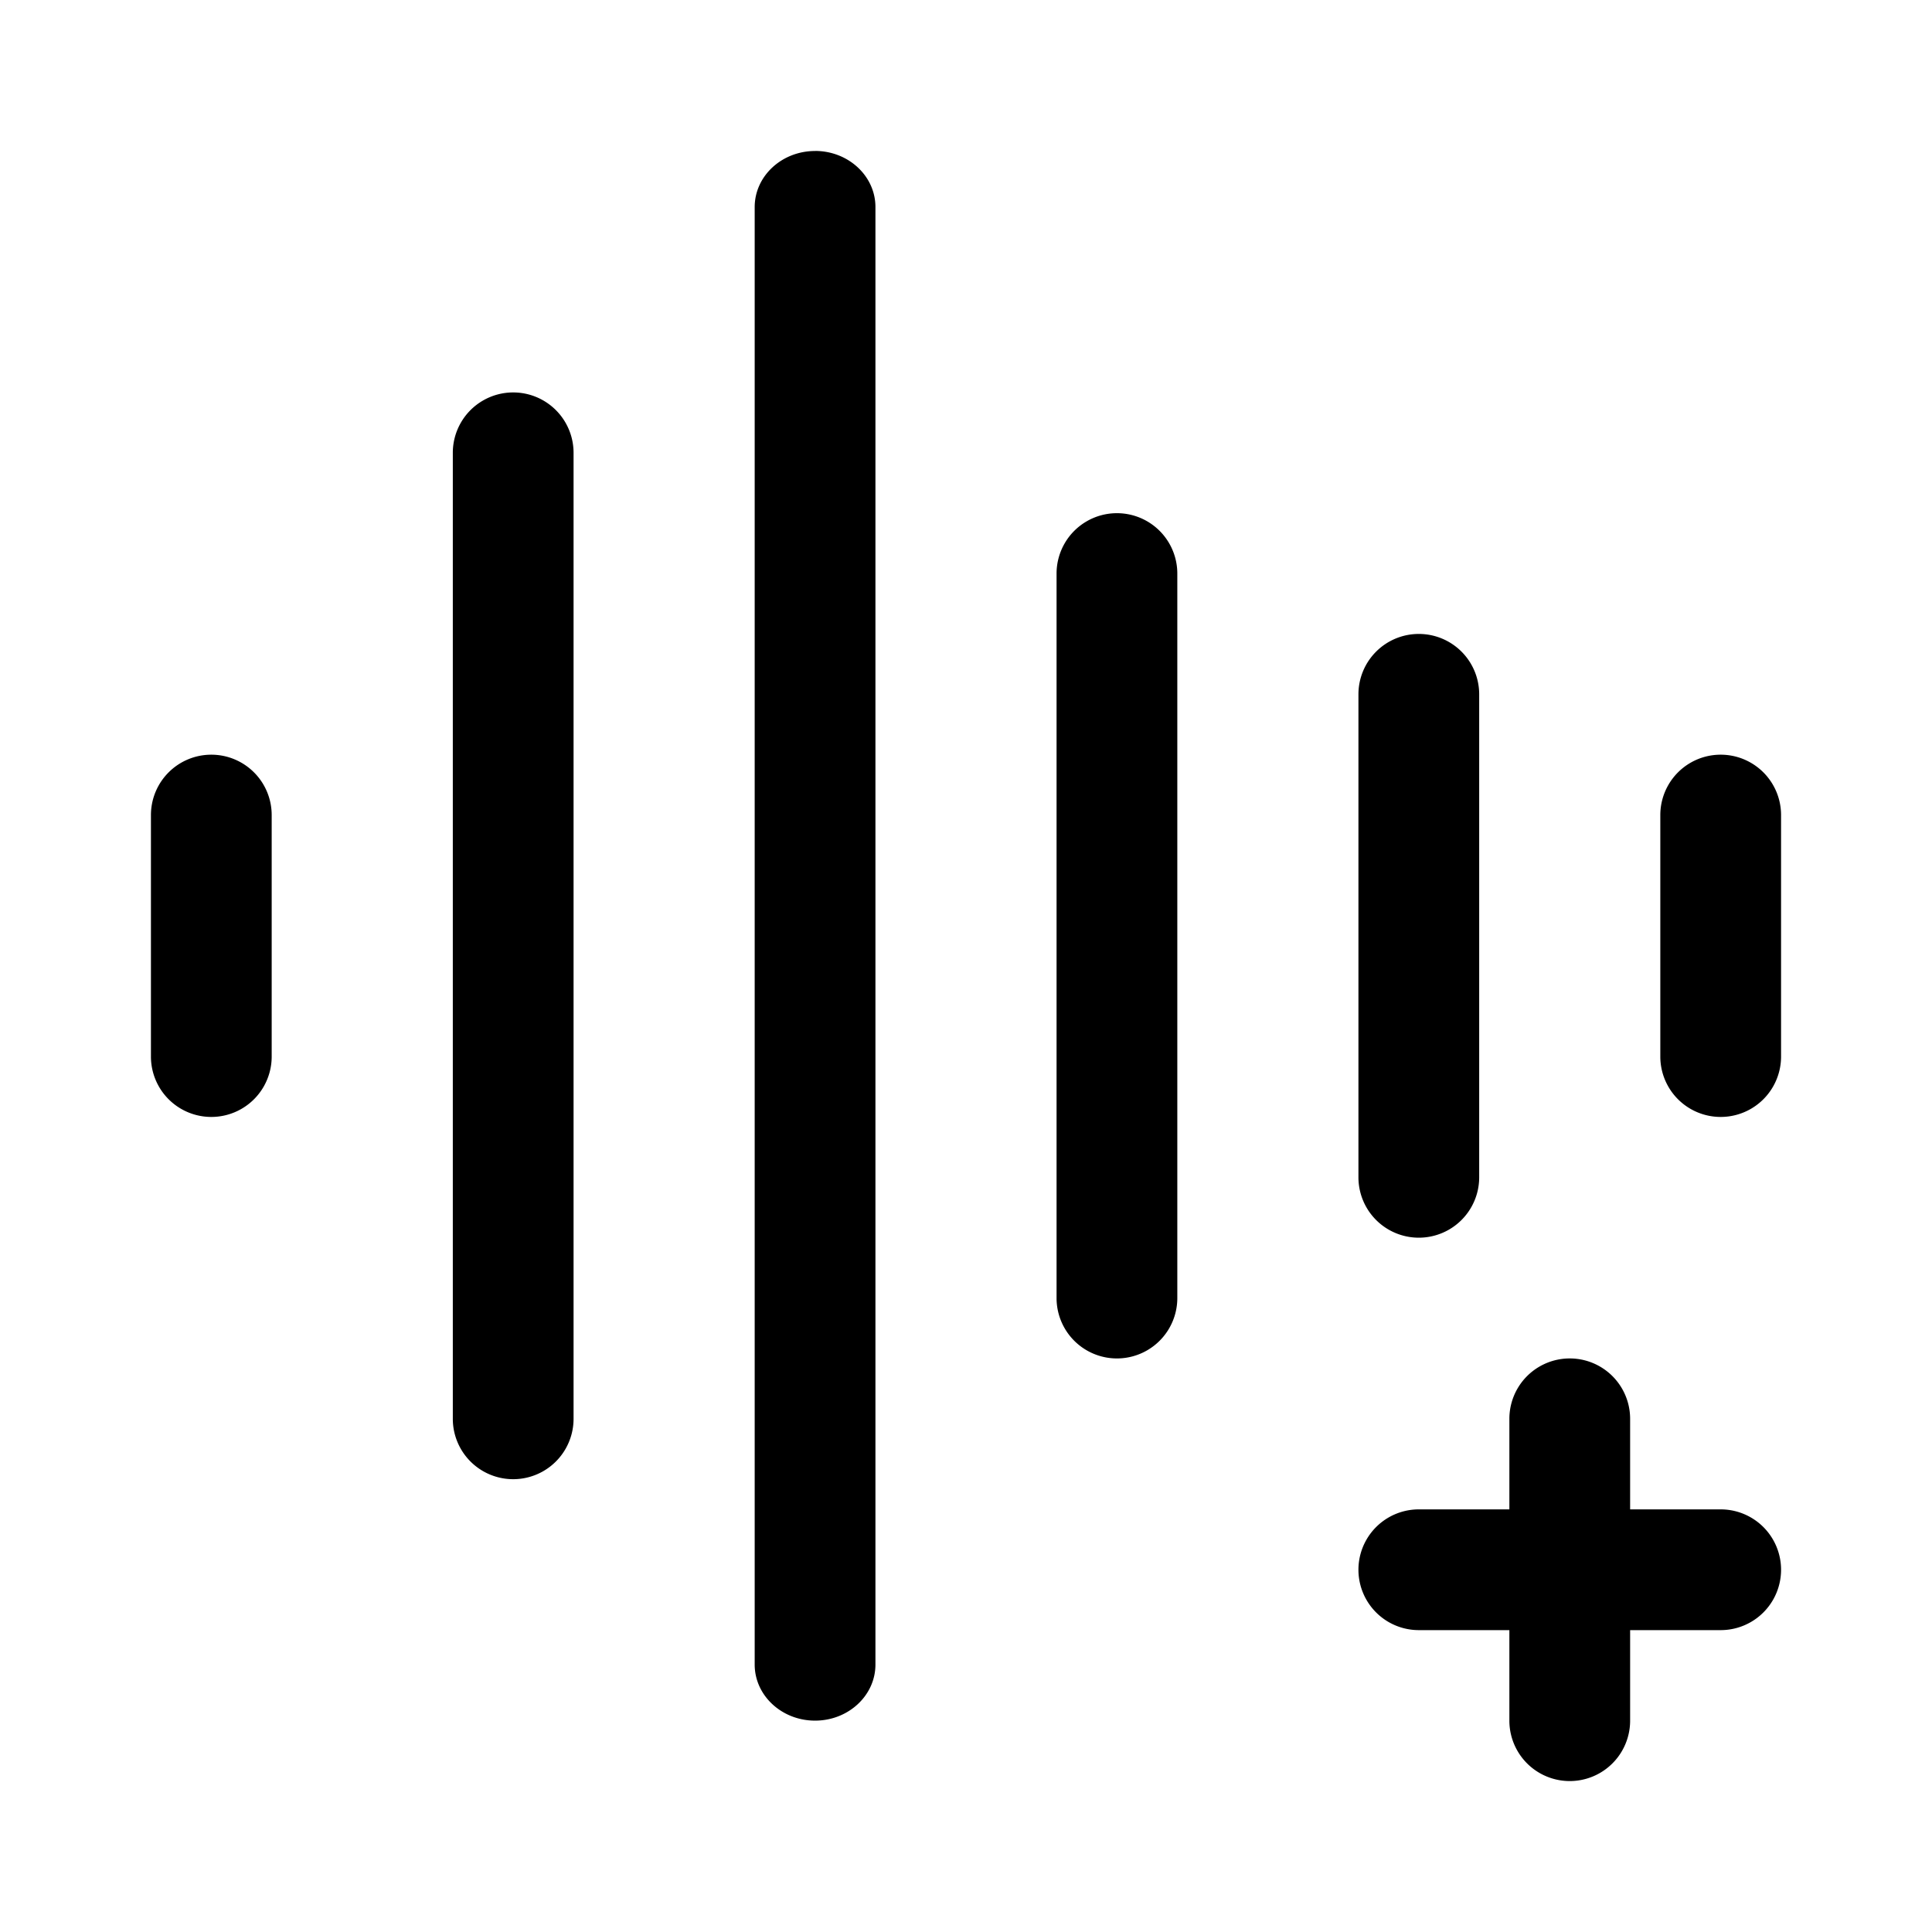 <svg xmlns="http://www.w3.org/2000/svg" width="32" height="32" viewBox="0 0 32 32"><path d="M13.5 2.5c.552 0 1 .416 1 .929V27.57c0 .513-.448.929-1 .929s-1-.416-1-.929V3.43c0-.513.448-.929 1-.929ZM27 23.5a1 1 0 1 0-2 0V25h-1.5a1 1 0 1 0 0 2H25v1.5a1 1 0 1 0 2 0V27h1.5a1 1 0 1 0 0-2H27v-1.5ZM9.5 7.5a1 1 0 0 0-2 0v16a1 1 0 1 0 2 0v-16ZM3.5 12.5a1 1 0 0 1 1 1v4a1 1 0 1 1-2 0v-4a1 1 0 0 1 1-1ZM19.5 9.5a1 1 0 1 0-2 0v12a1 1 0 1 0 2 0v-12ZM23.5 10.5a1 1 0 0 1 1 1v8a1 1 0 1 1-2 0v-8a1 1 0 0 1 1-1ZM29.5 13.5a1 1 0 1 0-2 0v4a1 1 0 1 0 2 0v-4Z"/></svg>